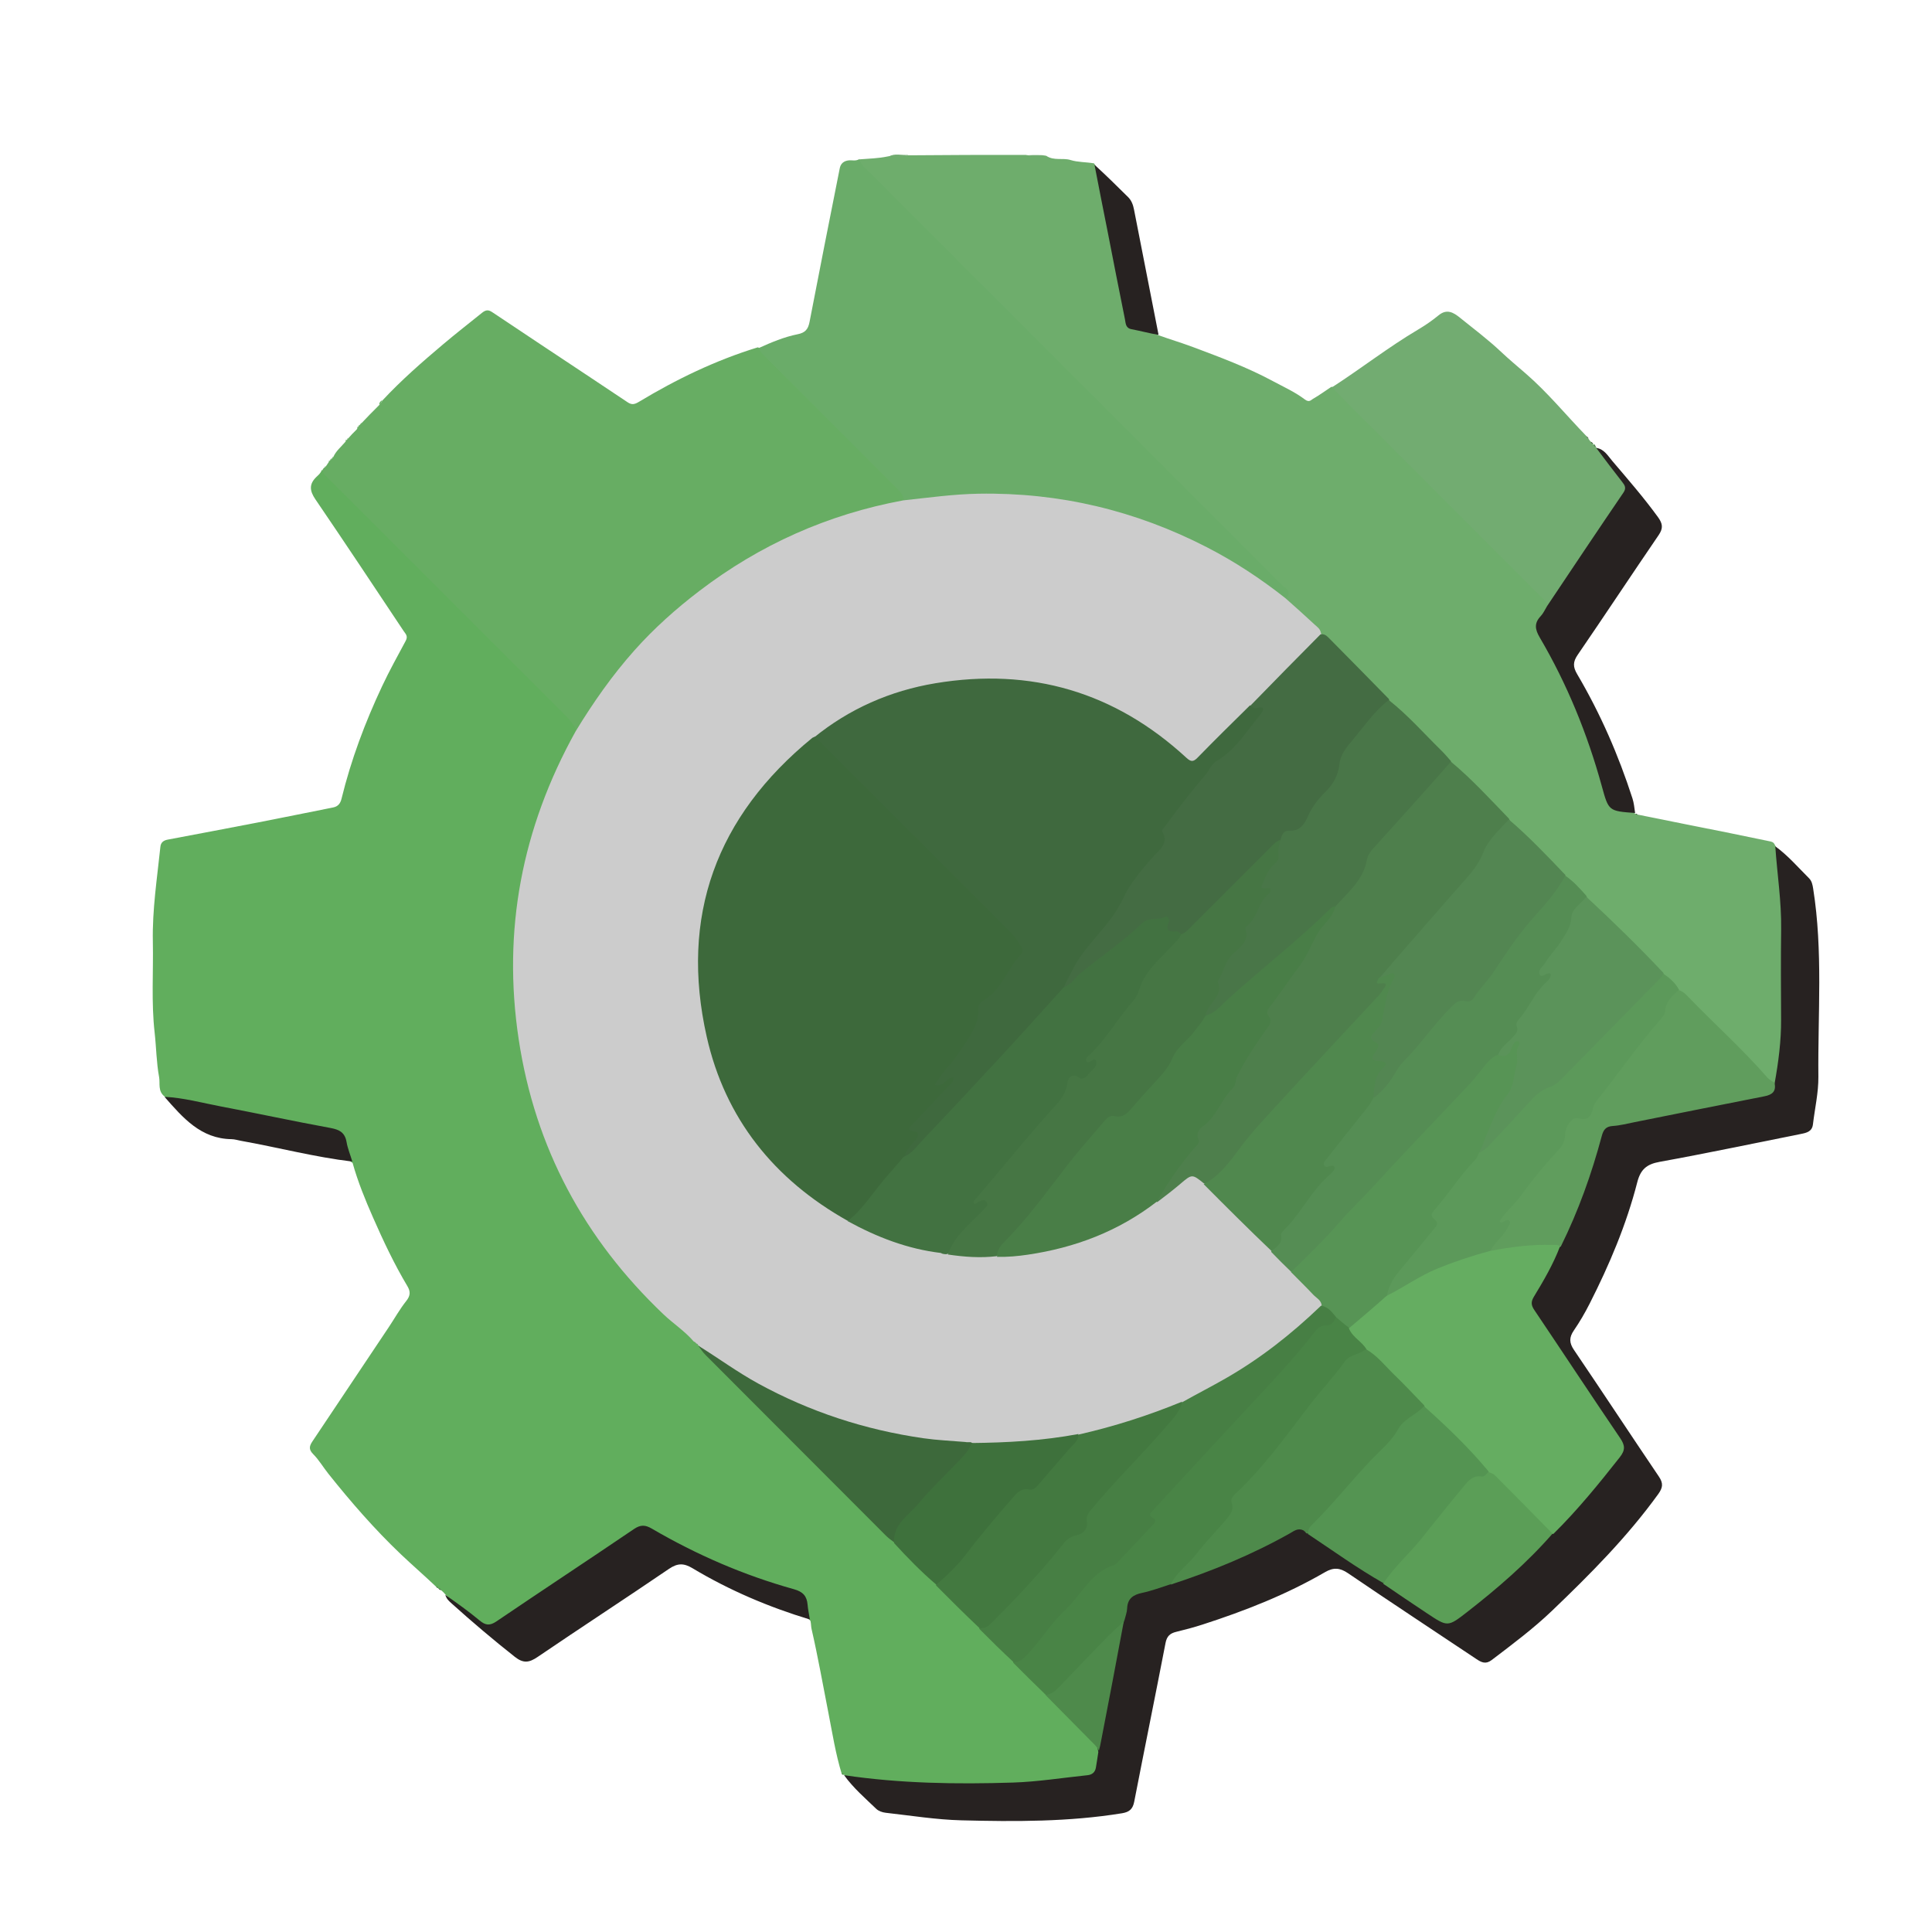 <svg version="1.1" id="Layer_1" xmlns="http://www.w3.org/2000/svg" xmlns:xlink="http://www.w3.org/1999/xlink" x="0px" y="0px"
	 width="100%" viewBox="0 0 1024 1024" enable-background="new 0 0 1024 1024" xml:space="preserve">
<path fill="#000000" opacity="0" stroke="none" 
	d="
M600,1025 
	C401.5,1025 203.5,1024.988 5.5,1025.094 
	C1.751,1025.096 0.906,1024.249 0.907,1020.5 
	C1.007,682.167 1.007,343.833 0.907,5.5 
	C0.906,1.751 1.751,0.906 5.5,0.907 
	C343.833,1.007 682.167,1.007 1020.5,0.907 
	C1024.249,0.906 1025.094,1.751 1025.093,5.5 
	C1024.993,343.833 1024.993,682.167 1025.093,1020.5 
	C1025.094,1024.249 1024.249,1025.097 1020.5,1025.094 
	C880.5,1024.983 740.5,1025 600,1025 
z"/>
<path fill="#61AE5D" opacity="1" stroke="none" 
	d="
M87.364,581.257 
	C83.497,578.409 84.948,574.216 84.33,570.881 
	C82.895,563.15 82.852,555.172 81.963,547.326 
	C80.141,531.246 81.331,515.122 81.012,499.021 
	C80.676,482.149 83.269,465.498 85.015,448.785 
	C85.263,446.417 86.762,445.418 88.925,445.009 
	C104.834,442 120.748,439.021 136.642,435.933 
	C149.962,433.345 163.253,430.613 176.563,427.969 
	C179.14,427.457 180.394,425.879 181.004,423.384 
	C186.068,402.678 193.503,382.859 202.59,363.566 
	C206.427,355.417 210.78,347.577 215.022,339.673 
	C216.4,337.104 214.963,335.997 213.981,334.523 
	C198.442,311.196 182.96,287.829 167.175,264.668 
	C164.123,260.19 163.727,256.672 167.614,252.858 
	C168.667,251.825 169.937,250.932 170.513,249.154 
	C173.507,249.668 175.455,251.48 177.346,253.371 
	C218.766,294.782 260.167,336.213 301.635,377.575 
	C304.342,380.275 305.684,383.599 307.354,387.23 
	C304.518,395.793 299.652,403.021 296.192,410.964 
	C284.58,437.622 277.672,465.311 275.334,494.329 
	C272.337,531.52 277.919,567.368 290.988,602.085 
	C302.133,631.694 318.765,657.988 340.165,681.368 
	C348.973,690.99 358.585,699.613 368.873,708.142 
	C369.344,708.577 369.533,708.749 370.007,709.174 
	C370.48,709.601 370.667,709.773 371.134,710.207 
	C371.602,710.641 371.791,710.814 372.263,711.248 
	C372.686,711.725 372.826,711.94 373.1,712.513 
	C372.916,715.891 375.034,717.533 376.923,719.255 
	C409.242,748.707 439.029,780.725 470.244,811.296 
	C471.664,812.687 472.544,814.593 474.66,815.781 
	C482.347,823.309 489.67,830.716 497.283,838.323 
	C505.151,845.992 512.35,853.853 520.638,861.1 
	C521.608,863.15 522.769,864.465 524.361,865.732 
	C529.379,869.726 533.316,874.909 538.646,879.122 
	C543.625,885.775 549.83,890.7 555.889,896.294 
	C556.821,897.846 557.384,899.065 558.597,900.144 
	C567.633,908.175 576.061,916.826 584.056,925.897 
	C584.756,926.691 584.988,927.629 584.749,929.091 
	C582.692,942.313 582.223,942.575 569.659,944.385 
	C542.518,948.294 515.217,947.797 487.946,947.288 
	C477.507,947.094 467.042,945.88 456.667,944.349 
	C453.531,943.886 450.582,942.864 447.576,940.939 
	C447.351,940.53 447.286,940.545 447.298,940.576 
	C446.964,940.774 446.66,940.727 446.173,940.304 
	C442.871,929.578 441.198,918.672 439.074,907.876 
	C436.151,893.026 433.536,878.116 430.138,863.361 
	C429.844,862.084 429.916,860.722 429.562,859.095 
	C427.134,856.867 426.091,854.325 425.558,851.58 
	C424.843,847.902 422.66,845.752 419.123,844.737 
	C399.71,839.166 381.142,831.425 362.968,822.702 
	C357.72,820.183 352.547,817.442 347.63,814.361 
	C342.858,811.37 338.894,811.688 334.313,814.777 
	C311.408,830.22 288.397,845.509 265.381,860.788 
	C259.532,864.67 259.552,864.582 253.906,860.354 
	C247.776,855.765 241.852,850.945 236.191,845.251 
	C235.473,844.396 234.974,843.838 234.212,843.177 
	C233.589,842.512 232.923,842.525 232.312,841.968 
	C232.213,841.685 232.204,841.758 232.24,841.762 
	C231.89,841.765 231.581,841.61 231.214,841.061 
	C224.903,835.063 218.495,829.53 212.398,823.727 
	C198.537,810.532 185.977,796.072 174.037,781.102 
	C171.29,777.658 169.039,773.752 165.951,770.668 
	C163.355,768.075 164.095,766.199 165.696,763.807 
	C179.171,743.683 192.628,723.548 206.072,703.404 
	C209.159,698.779 211.876,693.869 215.329,689.54 
	C217.558,686.745 217.623,684.528 215.943,681.714 
	C208.953,670.002 203.152,657.682 197.675,645.217 
	C193.599,635.94 189.747,626.561 186.889,616.402 
	C183.946,614.523 182.475,611.939 181.884,608.968 
	C180.684,602.932 176.578,600.796 171.038,599.692 
	C147.6,595.02 124.099,590.672 100.678,585.91 
	C96.136,584.987 91.723,583.857 87.364,581.257 
z"/>
<path fill="#6EAD6C" opacity="1" stroke="none" 
	d="
M554.583,82.623 
	C558.778,85.365 563.309,83.524 567.436,84.821 
	C571.269,86.026 575.539,85.839 579.881,86.588 
	C583.156,91.706 584.629,96.999 585.702,102.53 
	C589.587,122.558 593.809,142.521 597.574,162.572 
	C598.706,168.601 601.16,172.751 607.614,173.806 
	C609.956,174.189 611.804,175.739 613.817,177.612 
	C620.285,179.92 626.519,181.784 632.598,184.063 
	C646.856,189.407 661.136,194.729 674.587,201.966 
	C680.329,205.055 686.388,207.768 691.528,211.673 
	C693.955,213.517 694.851,211.985 695.954,211.365 
	C699.206,209.538 702.214,207.28 705.634,205.043 
	C708.599,205.124 710.543,206.571 712.361,208.388 
	C747.584,243.61 782.839,278.801 818.015,314.07 
	C819.926,315.986 821.225,318.283 822.481,321.01 
	C822.188,322.703 821.537,323.928 820.698,324.91 
	C816.502,329.825 817.016,334.478 820.199,339.919 
	C834.487,364.342 844.422,390.616 851.967,417.794 
	C853.556,423.52 855.804,427.568 862.164,428.262 
	C863.759,428.436 865.349,429.096 866.429,430.978 
	C866.574,431.311 866.619,431.446 866.687,431.424 
	C867.11,431.194 867.405,431.259 867.855,431.723 
	C884.421,435.098 900.775,438.331 917.12,441.607 
	C924,442.986 930.856,444.482 937.736,445.86 
	C938.92,446.097 940.032,446.235 940.733,447.843 
	C943.232,451.953 944.127,456.065 944.635,460.499 
	C948,489.893 946.125,519.38 946.324,548.822 
	C946.378,556.745 945.432,564.764 943.359,572.962 
	C940.664,577.24 937.904,576.081 935.57,573.346 
	C930.054,566.883 924.004,560.949 917.979,554.987 
	C908.524,545.629 899.361,535.976 889.366,526.652 
	C886.431,523.5 883.679,520.669 880.91,517.384 
	C870.775,508.291 861.764,498.549 852.301,489.268 
	C848.184,485.23 843.261,481.964 840.006,476.607 
	C835.892,473.113 832.42,469.482 829.027,465.307 
	C818.364,455.853 808.728,445.848 798.935,435.507 
	C788.2,425.77 778.715,415.255 768.116,405.4 
	C759.777,396.953 751.81,388.607 743.56,380.537 
	C740.843,377.881 738.277,375.069 735.109,372.377 
	C723.278,360.411 712.15,348.228 699.315,337.278 
	C694.089,332.183 689.402,327.041 683.941,322.692 
	C682.431,321.49 680.813,320.181 680.505,317.661 
	C681.275,315.263 680.444,313.766 678.999,312.35 
	C608.212,242.963 538.699,172.298 468.413,102.408 
	C464.396,98.414 460.37,94.429 456.441,90.347 
	C454.797,88.639 453.713,86.929 455.784,84.441 
	C460.72,84.047 465.44,83.976 470.508,82.916 
	C474.307,82.045 477.739,82.754 481.534,82.317 
	C502.339,82.125 522.742,82.078 543.615,82.098 
	C547.424,82.918 550.814,82.273 554.583,82.623 
z"/>
<path fill="#67AD63" opacity="1" stroke="none" 
	d="
M305.503,387.473 
	C304.119,384.055 302.017,381.51 299.64,379.135 
	C257.755,337.278 215.879,295.414 173.989,253.562 
	C172.812,252.386 171.476,251.36 170.912,249.317 
	C171.052,248.67 171.301,248.356 171.811,247.89 
	C172.222,247.651 172.371,247.564 172.656,247.257 
	C173.18,246.508 173.568,245.978 174.088,245.146 
	C174.334,244.706 174.449,244.568 174.734,244.225 
	C174.906,244.019 174.903,243.918 174.954,243.917 
	C175.175,243.772 175.345,243.628 175.729,243.227 
	C175.943,242.969 175.963,242.969 175.964,242.959 
	C176.126,242.819 176.286,242.688 176.614,242.297 
	C178.095,238.951 180.725,236.941 183.004,234.222 
	C183.265,233.745 183.409,233.594 183.748,233.2 
	C183.944,232.956 183.967,232.985 183.964,232.97 
	C184.108,232.839 184.254,232.723 184.536,232.362 
	C185.929,230.779 187.186,229.441 188.741,227.932 
	C189.342,227.41 189.517,227.001 189.751,226.248 
	C189.921,225.953 189.956,225.939 189.952,225.957 
	C190.107,225.841 190.267,225.707 190.628,225.332 
	C190.829,225.09 190.845,224.915 190.932,224.905 
	C191.165,224.779 191.311,224.662 191.599,224.306 
	C194.623,221.093 197.506,218.121 200.69,214.992 
	C201.588,214.13 202.097,213.366 202.688,212.247 
	C212.816,201.372 223.761,191.865 234.856,182.491 
	C241.624,176.773 248.588,171.329 255.487,165.79 
	C257.748,163.976 259.101,164.262 260.989,165.518 
	C268.905,170.788 276.805,176.083 284.726,181.346 
	C300.713,191.97 316.73,202.55 332.681,213.227 
	C334.928,214.732 336.447,214.301 338.701,212.944 
	C358.481,201.032 379.159,191.009 401.624,184.104 
	C404.447,184.944 406.393,186.413 408.193,188.214 
	C431.366,211.395 454.582,234.534 477.697,257.773 
	C479.694,259.781 481.978,261.71 480.446,265.43 
	C478.967,268.76 475.956,268.499 473.469,268.984 
	C440.45,275.422 410.223,288.478 382.712,307.7 
	C370.593,316.168 359.166,325.461 348.615,336.011 
	C334.146,350.477 321.761,366.378 310.864,383.581 
	C309.727,385.376 308.99,388.129 305.503,387.473 
z"/>
<path fill="#6AAC69" opacity="1" stroke="none" 
	d="
M479.122,265.426 
	C478.861,261.866 476.56,260.068 474.578,258.086 
	C451.934,235.429 429.277,212.784 406.638,190.121 
	C405.007,188.489 403.125,187.042 402.123,184.479 
	C408.815,181.455 415.611,178.583 422.789,177.151 
	C426.847,176.342 428.341,174.462 429.083,170.592 
	C434.296,143.422 439.705,116.29 445.095,89.155 
	C445.595,86.636 447.285,85.25 449.904,84.994 
	C451.682,84.82 453.579,85.549 455.615,84.248 
	C456.242,87.532 458.846,89.322 460.931,91.408 
	C533.784,164.289 606.662,237.145 679.465,310.075 
	C681.141,311.754 684.996,313.109 681.857,316.995 
	C679.534,319.347 677.993,317.541 676.447,316.426 
	C667.818,310.2 659.152,304.056 649.96,298.643 
	C618.067,279.86 583.722,268.766 546.882,265.406 
	C526.617,263.557 506.393,263.99 486.232,266.868 
	C483.83,267.21 481.278,268.109 479.122,265.426 
z"/>
<path fill="#272221" opacity="1" stroke="none" 
	d="
M940.566,574.311 
	C942.63,562.881 944.078,551.728 944.019,540.414 
	C943.937,524.443 943.834,508.468 944.05,492.5 
	C944.247,477.892 941.97,463.495 940.936,448.568 
	C947.528,453.312 952.964,459.647 958.849,465.516 
	C960.307,466.97 960.687,468.928 961.012,470.969 
	C966.282,504.082 963.447,537.433 963.78,570.679 
	C963.865,579.08 961.891,587.5 960.899,595.916 
	C960.445,599.766 957.571,600.415 954.509,601.025 
	C929.554,605.99 904.657,611.272 879.625,615.803 
	C872.726,617.051 869.526,619.834 867.777,626.645 
	C862.015,649.098 853.005,670.373 842.517,691.01 
	C840.038,695.888 837.269,700.663 834.171,705.167 
	C831.63,708.861 831.683,711.724 834.243,715.5 
	C849.365,737.803 864.169,760.321 879.263,782.643 
	C881.629,786.141 881.372,788.468 878.918,791.867 
	C862.478,814.635 842.77,834.433 822.595,853.744 
	C812.663,863.25 801.575,871.524 790.606,879.867 
	C787.506,882.224 785.24,881.15 782.549,879.35 
	C759.873,864.187 737.059,849.229 714.521,833.866 
	C710.131,830.874 706.738,830.696 702.305,833.271 
	C681.8,845.182 659.849,853.785 637.348,861.055 
	C632.769,862.535 628.105,863.78 623.425,864.904 
	C620.161,865.687 618.456,867.206 617.764,870.789 
	C612.342,898.86 606.612,926.872 601.158,954.938 
	C600.392,958.878 598.569,960.435 594.667,961.069 
	C566.435,965.655 537.978,965.53 509.556,964.809 
	C496.152,964.468 482.789,962.297 469.425,960.803 
	C467.689,960.609 465.659,959.907 464.443,958.737 
	C458.581,953.094 452.356,947.786 447.384,940.886 
	C477.028,945.29 506.945,945.746 536.863,944.797 
	C550.079,944.377 563.243,942.255 576.429,940.891 
	C578.86,940.639 580.421,939.332 580.847,936.878 
	C581.301,934.269 581.677,931.646 582.142,928.625 
	C580.503,920.932 582.544,913.95 584.098,906.973 
	C587.289,892.647 588.834,877.978 593.095,863.876 
	C593.536,862.416 592.734,860.996 592.91,859.122 
	C594.092,855.892 594.837,852.961 595.251,850.01 
	C595.847,845.753 598.338,843.632 602.236,842.573 
	C607.537,841.133 612.887,839.848 618.406,837.721 
	C626.919,835.978 634.378,832.35 642.05,829.467 
	C656.183,824.156 669.782,817.579 682.999,810.236 
	C685.24,808.991 687.546,807.267 690.815,808.556 
	C691.671,808.797 692.14,808.984 692.876,809.458 
	C693.546,809.995 693.934,810.29 694.625,810.78 
	C707.462,820.052 720.787,827.968 733.575,837.295 
	C742.834,842.853 751.334,848.939 760.073,854.657 
	C766.681,858.982 767.553,859.051 773.678,854.3 
	C787.186,843.823 800.309,832.896 812.324,820.696 
	C815.235,817.74 818.118,814.752 821.527,811.805 
	C833.279,799.499 844.083,786.836 854.292,773.668 
	C858.563,768.16 858.576,766.992 854.762,761.257 
	C840.463,739.75 826.185,718.228 811.732,696.825 
	C808.94,692.689 808.54,689.389 811.394,685.075 
	C816.613,677.185 820.412,668.438 825.55,660.061 
	C826.207,655.459 828.78,652.042 830.366,648.222 
	C836.496,633.452 842.027,618.47 845.97,602.969 
	C847.392,597.377 850.392,594.736 856.059,593.744 
	C880.474,589.47 904.704,584.225 929.022,579.441 
	C933.123,578.635 937.206,577.78 940.566,574.311 
z"/>
<path fill="#72AC71" opacity="1" stroke="none" 
	d="
M820.438,321.11 
	C819.198,318.257 817.062,316.577 815.192,314.706 
	C780.494,279.989 745.781,245.286 711.084,210.568 
	C709.44,208.923 707.914,207.163 706.142,205.176 
	C721.464,195.289 735.865,184.007 751.582,174.7 
	C755.376,172.453 759.062,169.935 762.463,167.135 
	C766.866,163.508 770.358,165.607 773.803,168.387 
	C781.114,174.289 788.665,179.951 795.488,186.381 
	C799.781,190.427 804.311,194.2 808.742,198.04 
	C820.267,208.027 829.869,219.803 840.638,230.939 
	C841.281,231.416 841.504,231.783 841.83,232.464 
	C842.266,233.016 842.449,233.346 842.867,233.839 
	C843.48,234.509 844.195,234.473 844.446,235.19 
	C844.288,235.448 844.34,235.643 844.431,235.685 
	C845.505,235.081 845.367,236.035 845.76,236.739 
	C845.929,237.003 845.927,237.072 845.962,237.072 
	C852.156,242.971 857.097,249.91 862.565,256.401 
	C864.756,259.002 863.295,260.931 862.013,262.93 
	C857.171,270.482 852.224,277.969 847.104,285.333 
	C839.992,295.563 832.988,305.859 826.342,316.401 
	C825.021,318.498 824.145,321.451 820.438,321.11 
z"/>
<path fill="#272221" opacity="1" stroke="none" 
	d="
M236.023,845.3 
	C242.06,849.565 248.317,853.975 254.171,858.866 
	C257.35,861.522 259.594,861.767 263.17,859.341 
	C287.384,842.914 311.831,826.83 336.047,810.405 
	C339.505,808.06 342.012,808.176 345.419,810.169 
	C369.186,824.063 394.291,834.935 420.814,842.321 
	C425.597,843.653 427.681,845.967 428.047,850.599 
	C428.243,853.068 428.806,855.508 429.254,858.375 
	C407.568,851.807 386.635,842.949 367.041,831.193 
	C362.408,828.414 359.103,828.443 354.548,831.547 
	C331.473,847.28 308.047,862.499 284.956,878.211 
	C280.432,881.29 277.395,881.733 272.827,878.129 
	C261.37,869.088 250.262,859.667 239.425,849.91 
	C238.077,848.695 236.644,847.497 236.023,845.3 
z"/>
<path fill="#272221" opacity="1" stroke="none" 
	d="
M820.004,321.221 
	C833.559,300.927 846.934,280.933 860.477,261.053 
	C862.152,258.595 861.123,257.155 859.778,255.418 
	C855.215,249.528 850.654,243.636 846.044,237.408 
	C850.148,237.929 852.209,241.563 854.558,244.326 
	C862.824,254.05 871.211,263.688 878.735,274.044 
	C881.264,277.526 881.635,279.932 879.116,283.616 
	C864.698,304.7 850.639,326.029 836.196,347.095 
	C833.629,350.839 833.663,353.468 835.936,357.325 
	C848.208,378.155 857.835,400.209 865.251,423.217 
	C866.005,425.558 866.238,428.066 866.643,430.904 
	C852.554,429.871 852.618,429.853 848.985,416.662 
	C841.369,389.005 830.63,362.614 816.095,337.869 
	C813.533,333.508 813.094,330.277 816.608,326.557 
	C817.954,325.133 818.8,323.238 820.004,321.221 
z"/>
<path fill="#272221" opacity="1" stroke="none" 
	d="
M87.18,581.335 
	C97.267,581.821 107.171,584.563 117.218,586.468 
	C136.536,590.13 155.757,594.304 175.098,597.835 
	C179.921,598.716 182.84,600.261 183.696,605.346 
	C184.266,608.735 185.65,611.987 186.741,615.657 
	C166.884,613.309 147.426,608.166 127.655,604.644 
	C126.019,604.352 124.388,603.808 122.749,603.786 
	C106.434,603.572 96.97,592.48 87.18,581.335 
z"/>
<path fill="#272221" opacity="1" stroke="none" 
	d="
M614.06,177.475 
	C609.332,176.721 604.577,175.391 599.741,174.494 
	C596.506,173.893 596.66,171.25 596.252,169.253 
	C593.045,153.583 590.052,137.869 586.955,122.176 
	C584.688,110.689 582.364,99.213 580.105,87.322 
	C586.069,92.759 592.003,98.596 597.909,104.461 
	C599.742,106.281 600.565,108.572 601.055,111.093 
	C605.334,133.096 609.675,155.087 614.06,177.475 
z"/>
<path fill="#72AC71" opacity="1" stroke="none" 
	d="
M481.494,82.106 
	C478.648,83.5 475.214,82.871 471.383,82.89 
	C474.189,81.125 477.685,82.383 481.494,82.106 
z"/>
<path fill="#72AC71" opacity="1" stroke="none" 
	d="
M554.742,82.399 
	C551.592,83.047 548.191,83.347 544.452,82.312 
	C547.553,82.137 551.022,82.109 554.742,82.399 
z"/>
<path fill="#61AE5D" opacity="1" stroke="none" 
	d="
M202.536,212.056 
	C202.366,212.781 201.912,213.633 201.224,214.66 
	C200.753,213.638 201.466,212.893 202.536,212.056 
z"/>
<path fill="#272221" opacity="1" stroke="none" 
	d="
M232.331,841.955 
	C232.724,841.961 233.235,842.237 233.847,842.793 
	C233.448,842.791 232.948,842.508 232.331,841.955 
z"/>
<path fill="#272221" opacity="1" stroke="none" 
	d="
M845.853,236.75 
	C845.531,236.731 845.133,236.459 844.628,235.957 
	C844.941,235.983 845.359,236.24 845.853,236.75 
z"/>
<path fill="#272221" opacity="1" stroke="none" 
	d="
M844.276,235.19 
	C843.906,235.133 843.523,234.818 843.121,234.251 
	C843.49,234.311 843.877,234.622 844.276,235.19 
z"/>
<path fill="#61AE5D" opacity="1" stroke="none" 
	d="
M189.643,226.045 
	C189.721,226.422 189.522,226.891 189.181,227.561 
	C189.148,227.22 189.257,226.679 189.643,226.045 
z"/>
<path fill="#272221" opacity="1" stroke="none" 
	d="
M842.045,232.428 
	C841.718,232.343 841.353,232.001 840.947,231.4 
	C841.273,231.484 841.64,231.827 842.045,232.428 
z"/>
<path fill="#61AE5D" opacity="1" stroke="none" 
	d="
M184.484,232.18 
	C184.549,232.328 184.402,232.521 184.096,232.825 
	C183.966,232.666 184.077,232.429 184.484,232.18 
z"/>
<path fill="#272221" opacity="1" stroke="none" 
	d="
M446.139,940.33 
	C446.272,940.21 446.602,940.242 447.121,940.441 
	C446.986,940.565 446.661,940.523 446.139,940.33 
z"/>
<path fill="#272221" opacity="1" stroke="none" 
	d="
M231.213,841.05 
	C231.394,840.979 231.709,841.136 232.151,841.53 
	C231.967,841.604 231.658,841.442 231.213,841.05 
z"/>
<path fill="#61AE5D" opacity="1" stroke="none" 
	d="
M191.547,224.122 
	C191.612,224.273 191.461,224.465 191.154,224.767 
	C190.997,224.594 191.108,224.355 191.547,224.122 
z"/>
<path fill="#61AE5D" opacity="1" stroke="none" 
	d="
M190.619,225.158 
	C190.657,225.308 190.469,225.51 190.106,225.837 
	C190.006,225.667 190.159,225.417 190.619,225.158 
z"/>
<path fill="#272221" opacity="1" stroke="none" 
	d="
M867.876,431.708 
	C867.744,431.822 867.417,431.796 866.923,431.586 
	C867.083,431.35 867.392,431.406 867.876,431.708 
z"/>
<path fill="#61AE5D" opacity="1" stroke="none" 
	d="
M183.699,233.002 
	C183.775,233.178 183.597,233.392 183.265,233.747 
	C182.991,233.518 183.102,233.235 183.699,233.002 
z"/>
<path fill="#61AE5D" opacity="1" stroke="none" 
	d="
M176.571,242.105 
	C176.627,242.26 176.454,242.469 176.115,242.806 
	C175.972,242.627 176.104,242.368 176.571,242.105 
z"/>
<path fill="#61AE5D" opacity="1" stroke="none" 
	d="
M175.708,243.035 
	C175.754,243.199 175.552,243.416 175.17,243.768 
	C175.01,243.557 175.166,243.286 175.708,243.035 
z"/>
<path fill="#61AE5D" opacity="1" stroke="none" 
	d="
M174.704,244.075 
	C174.779,244.224 174.635,244.416 174.347,244.719 
	C174.118,244.528 174.212,244.29 174.704,244.075 
z"/>
<path fill="#61AE5D" opacity="1" stroke="none" 
	d="
M172.61,247.079 
	C172.661,247.223 172.51,247.39 172.206,247.639 
	C172.071,247.463 172.19,247.258 172.61,247.079 
z"/>
<path fill="#CCCCCC" opacity="1" stroke="none" 
	d="
M478.664,265.219 
	C492.239,263.752 505.399,261.903 518.752,261.676 
	C561.488,260.948 601.742,270.539 639.671,290.049 
	C654.347,297.598 668.101,306.633 681.309,317.063 
	C686.695,321.82 691.812,326.416 696.85,331.098 
	C698.136,332.292 699.785,333.277 700.141,335.607 
	C701.978,339.088 699.302,340.596 697.671,342.215 
	C686.58,353.221 675.943,364.691 663.963,375.318 
	C655.033,385.712 645.124,394.629 635.769,404.09 
	C632.809,407.083 630.377,406.041 627.627,403.611 
	C617.631,394.78 607.126,386.62 595.315,380.293 
	C579.01,371.56 561.694,365.864 543.347,363.536 
	C513.713,359.775 485.304,364.161 458.24,376.897 
	C449.33,381.089 441.091,386.411 432.825,392.393 
	C399.58,418.026 379.692,451.315 374.025,492.441 
	C367.983,536.28 379.801,575.422 407.709,609.763 
	C419.421,624.176 433.836,635.272 449.951,644.954 
	C460.739,651.074 471.967,655.143 483.497,658.393 
	C488.286,659.743 493.082,661.218 498.501,661.527 
	C499.422,661.567 499.952,661.591 500.892,661.626 
	C501.853,661.754 502.355,661.979 503.179,662.497 
	C511.122,664.101 518.822,663.026 526.834,663.894 
	C557.853,662.419 586.217,654.295 611.2,635.137 
	C618.011,633.954 620.711,627.927 625.274,624.416 
	C632.207,619.079 632.033,618.852 639.228,624.916 
	C639.749,627.477 641.885,628.04 643.212,629.36 
	C653.8,639.898 664.579,650.247 675.011,661.432 
	C678.961,664.881 682.491,668.237 685.272,672.751 
	C690.388,677.199 694.846,681.811 699.307,686.415 
	C700.651,687.802 702.303,689.135 701.665,691.85 
	C701.711,694.366 700.074,695.342 698.763,696.62 
	C678.895,715.979 656.189,731.218 631.25,743.225 
	C630.055,743.8 629.055,744.75 627.332,745.035 
	C624.888,744.495 623.692,746.18 622.132,746.911 
	C606.215,754.371 589.542,759.312 571.754,761.95 
	C553.455,766.931 535.136,766.612 516.392,766.48 
	C515.374,766.436 514.796,766.407 513.795,766.399 
	C513.103,766.479 512.833,766.546 512.154,766.675 
	C468.091,764.911 427.78,752.169 390.497,729.567 
	C383.136,725.105 376.731,719.444 370.298,713.192 
	C370.03,712.892 369.996,712.99 370.044,713.007 
	C369.822,712.803 369.564,712.569 369.142,712.125 
	C368.964,711.933 368.957,712.039 369.01,712.042 
	C368.753,711.728 368.417,711.44 367.741,711.072 
	C362.888,705.43 356.848,701.553 351.707,696.667 
	C309.679,656.725 283.61,608.338 274.929,550.939 
	C266.203,493.241 276.596,438.913 305.076,387.652 
	C314.422,372.299 324.553,357.849 336.277,344.693 
	C346.648,333.055 358.297,322.646 370.739,313.162 
	C402.822,288.704 438.609,272.649 478.664,265.219 
z"/>
<path fill="#498446" opacity="1" stroke="none" 
	d="
M620.342,839.723 
	C615.152,841.383 610.344,843.208 605.372,844.25 
	C600.575,845.255 597.604,847.279 597.405,852.535 
	C597.331,854.469 596.584,856.378 596.019,858.678 
	C594.813,861.854 593.274,864.483 591.23,866.556 
	C581.332,876.59 572.228,887.383 561.949,897.054 
	C559.638,899.229 557.465,900.374 554.221,898.253 
	C548.351,892.578 542.803,887.088 537.065,881.322 
	C536.902,879.446 538.18,878.92 539.243,878.113 
	C543.379,874.976 547.184,871.521 549.412,866.673 
	C549.901,865.609 550.53,864.618 551.365,863.792 
	C561.546,853.724 570.516,842.562 580.143,831.993 
	C581.256,830.771 582.378,829.302 584.059,829.007 
	C590.365,827.9 593.968,823.168 597.812,818.85 
	C599.912,816.49 601.888,814.015 604.194,811.85 
	C606.378,809.8 607.831,807.634 606.977,804.391 
	C606.353,802.021 607.802,800.269 609.397,798.708 
	C623.197,785.205 635.288,770.129 648.626,756.184 
	C662.747,741.422 676.585,726.367 689.983,710.927 
	C690.968,709.792 691.837,708.574 692.691,707.344 
	C695.38,703.473 698.126,699.752 703.421,699.254 
	C704.92,699.113 706.047,697.884 707.545,696.766 
	C712.076,696.247 713.334,700.052 716.044,702.468 
	C718.82,705.376 721.025,708.29 723.994,710.476 
	C725.2,711.363 726.174,712.557 725.616,714.648 
	C725.126,716.758 724.037,718.22 722.513,718.8 
	C712.327,722.678 707.219,732.002 701.056,739.742 
	C691.031,752.331 681.543,765.362 671.262,777.771 
	C668.498,781.106 665.704,784.391 662.592,787.405 
	C659.006,790.879 655.751,794.149 655.699,800.008 
	C655.66,804.317 651.497,807.368 648.694,810.634 
	C642.957,817.317 637.022,823.829 631.381,830.594 
	C628.343,834.237 624.134,836.45 620.342,839.723 
z"/>
<path fill="#477F44" opacity="1" stroke="none" 
	d="
M708.212,697.64 
	C707.126,700.574 705.715,702.681 702.746,702.554 
	C699.782,702.427 698.16,704.178 696.61,706.185 
	C685.51,720.552 672.972,733.643 660.622,746.908 
	C644.068,764.689 627.611,782.561 611.152,800.43 
	C610.013,801.667 608.161,803.1 611.159,804.612 
	C613.398,805.743 611.861,807.298 610.979,808.25 
	C604.644,815.085 598.206,821.824 591.788,828.582 
	C591.448,828.939 591.039,829.332 590.59,829.467 
	C578.469,833.13 573.583,844.699 565.318,852.568 
	C565.199,852.681 565.14,852.858 565.019,852.967 
	C556.93,860.206 551.523,869.743 544.019,877.484 
	C542.248,879.312 540.403,880.971 537.26,881.016 
	C530.999,875.232 525.123,869.419 519.06,863.328 
	C519.326,860.092 522.318,859.679 524.042,858.008 
	C537.433,845.036 549.926,831.263 561.596,816.73 
	C563.468,814.398 565.467,812.17 568.635,811.434 
	C571.401,810.792 572.924,808.967 572.855,806.046 
	C572.8,803.746 573.61,801.758 575.113,800.127 
	C580.636,794.132 585.553,787.631 591.164,781.683 
	C600.961,771.295 611.216,761.283 619.652,749.662 
	C621.484,747.139 624.246,745.497 626.737,743.119 
	C634.492,738.773 642.133,734.866 649.571,730.604 
	C667.932,720.083 684.464,707.124 699.951,692.25 
	C704.217,689.656 707.38,691.657 708.212,697.64 
z"/>
<path fill="#437940" opacity="1" stroke="none" 
	d="
M626.565,742.89 
	C625.497,748.394 621.333,752.314 617.858,756.355 
	C605.065,771.236 590.939,784.931 578.406,800.067 
	C576.768,802.045 575.574,803.739 576.022,806.701 
	C576.601,810.52 574.096,812.971 570.425,813.753 
	C567.451,814.387 565.359,815.975 563.529,818.292 
	C551.558,833.451 538.339,847.477 524.612,861.043 
	C523.193,862.445 521.562,862.98 519.268,863.03 
	C511.349,855.563 503.826,848.075 496.123,840.307 
	C496.395,837.262 498.006,835.096 499.9,833.248 
	C512.185,821.262 521.288,806.58 533.105,794.2 
	C536.638,790.499 539.616,786.14 545.627,786.252 
	C547.337,786.283 548.458,784.693 549.644,783.511 
	C554.827,778.346 559.6,772.818 564.167,767.113 
	C566.25,764.512 568.943,762.647 571.729,760.332 
	C590.58,756.039 608.632,750.273 626.565,742.89 
z"/>
<path fill="#3D693B" opacity="1" stroke="none" 
	d="
M512.719,764.412 
	C513.388,764.382 513.839,764.352 514.619,764.416 
	C517.099,765.701 516.971,767.243 515.736,769.059 
	C514.05,771.538 512.228,773.897 510.037,775.95 
	C499.484,785.836 490.35,797.048 480.46,807.553 
	C478.829,809.286 477.607,811.183 477.337,813.63 
	C477.137,815.447 476.983,817.409 474.081,817.573 
	C472.222,816.27 470.653,815.025 469.247,813.617 
	C437.463,781.811 405.692,749.992 373.945,718.149 
	C372.551,716.75 371.405,715.104 370.087,713.232 
	C380.627,719.733 390.778,727.238 401.89,733.315 
	C429.34,748.328 458.514,757.847 489.48,762.304 
	C496.709,763.345 503.916,763.622 511.602,764.28 
	C512.065,764.381 512.5,764.412 512.719,764.412 
z"/>
<path fill="#3E713C" opacity="1" stroke="none" 
	d="
M473.875,817.852 
	C473.222,807.943 481.301,803.461 486.374,797.399 
	C493.265,789.166 501.119,781.741 508.538,773.948 
	C511.045,771.315 513.62,768.715 514.892,764.832 
	C533.812,764.635 552.588,763.627 571.571,760.062 
	C571.813,763.672 568.865,765.445 566.865,767.797 
	C561.273,774.375 555.579,780.866 549.925,787.392 
	C548.794,788.698 547.448,789.893 545.655,789.481 
	C541.962,788.632 539.63,790.583 537.479,793.044 
	C528.735,803.049 520.112,813.143 512.056,823.731 
	C507.557,829.643 502.185,834.863 496.269,839.914 
	C488.271,833.091 481.049,825.707 473.875,817.852 
z"/>
<path fill="#4E8A4B" opacity="1" stroke="none" 
	d="
M554.093,898.339 
	C557.009,898.148 559.171,896.447 561.189,894.334 
	C569.336,885.804 577.487,877.278 585.714,868.827 
	C588.842,865.614 592.182,862.606 595.659,859.282 
	C591.765,880.443 587.636,901.828 583.51,923.213 
	C583.228,924.673 582.96,926.137 582.441,927.91 
	C581.551,925.849 579.761,924.313 578.129,922.665 
	C570.184,914.645 562.235,906.628 554.093,898.339 
z"/>
<path fill="#3D693B" opacity="1" stroke="none" 
	d="
M369.141,712.126 
	C369.298,712.107 369.632,712.282 370.029,712.74 
	C369.835,712.789 369.577,712.554 369.141,712.126 
z"/>
<path fill="#3D693B" opacity="1" stroke="none" 
	d="
M367.74,711.075 
	C367.858,711.119 368.289,711.277 368.891,711.741 
	C368.726,711.76 368.389,711.475 367.74,711.075 
z"/>
<path fill="#4E7F4C" opacity="1" stroke="none" 
	d="
M638.16,627.277 
	C631.763,622.139 631.811,622.195 625.374,627.676 
	C621.593,630.896 617.63,633.902 613.422,637.114 
	C610.623,636.08 611.389,634.495 612.404,632.76 
	C617.279,624.434 623.358,616.951 628.938,609.121 
	C630.201,607.347 631.923,605.769 631.713,603.455 
	C631.385,599.831 633.235,597.31 635.756,595.346 
	C642.646,589.979 645.552,581.648 650.999,575.186 
	C653.558,572.15 654.222,567.754 656.317,564.104 
	C659.956,557.766 663.518,551.468 668.122,545.765 
	C669.492,544.066 670.218,541.854 669.415,539.643 
	C668.146,536.154 669.671,533.803 671.794,531.129 
	C678.907,522.17 686.376,513.17 691.146,502.904 
	C694.512,495.659 699.692,490.344 704.187,484.262 
	C705.285,482.775 705.982,481.312 706.192,479.161 
	C708.957,475.429 711.719,472.13 714.849,469.155 
	C716.927,467.179 718.593,464.876 719.382,462.115 
	C721.517,454.64 725.165,448.144 730.768,442.654 
	C742.611,431.049 752.779,417.908 764.188,405.901 
	C765.342,404.687 766.299,402.677 768.984,403.682 
	C780.146,412.964 789.655,423.444 799.719,433.826 
	C800.851,435.809 800.401,437.275 799.163,438.638 
	C793.904,444.432 789.469,450.609 786.261,457.952 
	C784.004,463.12 779.448,467.325 775.385,471.472 
	C769.092,477.896 763.203,484.691 757.924,491.91 
	C751.879,500.176 743.127,505.701 736.965,513.771 
	C736.185,514.794 734.842,515.408 735.093,517.305 
	C736.901,520.1 736.64,522.15 734.866,524.802 
	C726.516,537.288 715.35,547.282 705.427,558.347 
	C688.366,577.374 670.244,595.456 654.63,615.763 
	C651.878,619.343 648.484,622.289 645.417,625.557 
	C643.405,627.702 641.195,628.285 638.16,627.277 
z"/>
<path fill="#446C43" opacity="1" stroke="none" 
	d="
M662.758,373.987 
	C675.119,361.245 687.384,348.838 699.904,336.198 
	C701.798,335.923 702.997,336.797 704.073,337.887 
	C714.724,348.665 725.37,359.449 736.19,370.526 
	C736.886,373.383 735.065,374.805 733.6,376.35 
	C728.78,381.433 724.585,387.046 719.989,392.32 
	C716.234,396.63 712.909,401.345 712.261,407.14 
	C711.622,412.855 708.641,417.105 704.756,420.742 
	C699.644,425.529 696.893,431.823 693.239,437.531 
	C691.406,440.395 689.458,442.467 685.85,442.62 
	C683.724,442.71 682.152,444.007 680.775,446.069 
	C676.89,446.963 675.484,450.121 673.285,452.497 
	C667.414,458.84 661.16,464.819 655.042,470.927 
	C647.512,478.445 640.036,486.018 632.441,493.47 
	C630.844,495.038 629.462,497.197 626.355,496.826 
	C624.266,495.918 622.432,496.246 620.613,496.254 
	C618.917,496.261 617.343,495.973 616.304,494.314 
	C613.471,489.791 609.715,488.861 605.892,492.445 
	C601.023,497.011 595.367,500.566 590.453,504.927 
	C583.369,511.214 575.081,516.029 568.682,523.106 
	C567.428,524.493 565.887,525.567 563.539,524.254 
	C560.81,521.895 562.373,519.755 563.448,517.779 
	C569.604,506.47 577.561,496.462 586.138,486.936 
	C588.515,484.294 590.513,481.767 590.991,477.957 
	C591.461,474.209 594.682,471.728 597.098,469.053 
	C602.778,462.764 606.058,454.71 612.236,448.797 
	C613.308,447.771 614.104,446.082 613.566,444.663 
	C612.069,440.714 614.237,438.19 616.299,435.247 
	C623.943,424.334 633.135,414.626 640.665,403.635 
	C641.04,403.087 641.481,402.461 642.057,402.222 
	C649.221,399.248 652.69,392.412 657.851,387.339 
	C661.623,383.631 665.067,380.156 662.758,373.987 
z"/>
<path fill="#558D54" opacity="1" stroke="none" 
	d="
M684.371,674.109 
	C680.672,670.589 677.3,667.207 673.76,663.527 
	C674.978,655.718 678.102,649.171 683.951,644.043 
	C686.714,641.62 688.905,638.708 690.544,635.384 
	C692.638,631.134 696.07,627.967 699.339,624.665 
	C700.466,623.527 701.951,622.424 700.245,620.501 
	C697.857,617.808 698.969,615.31 700.954,612.957 
	C707.362,605.361 712.734,596.948 719.408,589.559 
	C721.857,586.847 724.027,583.912 726.121,580.482 
	C728.556,579.177 730.309,577.819 731.724,575.626 
	C742.318,559.203 755.87,545.176 768.644,530.52 
	C769.622,529.398 770.746,527.945 772.255,528.021 
	C780.963,528.455 784.422,521.529 787.891,515.92 
	C799.234,497.579 813.782,481.784 827.013,464.946 
	C827.58,464.225 828.346,464.009 829.578,464.09 
	C833.954,467.089 837.258,470.799 840.771,474.762 
	C842.247,477.495 840.761,479.127 839.225,480.71 
	C836.7,483.311 835.492,486.278 835.141,490.012 
	C834.64,495.35 830.063,498.756 827.586,503.199 
	C826.639,504.895 825.247,506.416 823.949,507.928 
	C822.158,510.014 820.268,511.808 823.768,514.332 
	C825.708,515.73 824.716,517.92 823.324,519.615 
	C818.59,525.379 813.948,531.208 810.221,537.707 
	C809.651,538.701 808.354,539.503 808.29,540.56 
	C807.758,549.475 799.363,552.952 795.197,559.755 
	C782.61,574.609 768.852,587.919 756.359,602.388 
	C750.708,608.934 744.403,614.879 738.487,621.188 
	C722.792,637.928 707.525,655.091 690.948,670.99 
	C689.228,672.639 687.773,675.077 684.371,674.109 
z"/>
<path fill="#497648" opacity="1" stroke="none" 
	d="
M678.752,445.242 
	C679.263,442.388 680.526,440.103 683.215,440.285 
	C688.95,440.675 691.483,436.667 693.198,432.722 
	C695.462,427.514 698.815,423.333 702.703,419.503 
	C706.745,415.522 709.27,410.781 709.862,405.306 
	C710.466,399.722 713.839,395.859 717.105,391.984 
	C723.097,384.875 728.329,377.057 736.051,371.018 
	C746.272,379.083 754.76,388.802 763.946,397.806 
	C765.706,399.531 767.298,401.427 769.143,403.533 
	C755.505,419.106 741.694,434.393 727.873,449.671 
	C726.281,451.431 724.862,453.39 724.477,455.696 
	C722.738,466.091 714.963,472.436 708.311,479.88 
	C693.507,498.173 674.655,511.635 657.444,526.868 
	C653.211,530.615 649.209,534.616 644.788,538.161 
	C642.951,539.634 641.225,540.593 638.582,539.314 
	C636.173,537.364 636.537,535.254 637.925,533.412 
	C640.65,529.796 641.799,526.051 642.49,521.382 
	C643.175,516.753 645.171,511.494 648.625,507.511 
	C652.596,502.931 657.728,499.036 657.154,491.938 
	C657.074,490.947 657.967,490.08 658.722,489.48 
	C663.123,485.984 663.954,480.364 666.857,475.985 
	C667.232,475.42 667.479,474.746 667.187,474.096 
	C664.279,467.63 668.528,463.158 671.658,458.465 
	C672.853,456.673 674.617,455.169 674.684,452.892 
	C674.777,449.745 676.493,447.572 678.752,445.242 
z"/>
<path fill="#609D5D" opacity="1" stroke="none" 
	d="
M940.522,573.898 
	C941.549,578.409 939.393,580.233 935.242,581.043 
	C912.32,585.515 889.433,590.165 866.53,594.733 
	C862.638,595.509 858.747,596.543 854.813,596.794 
	C851.069,597.033 849.83,598.878 848.945,602.183 
	C843.573,622.248 836.627,641.75 827.253,660.689 
	C825.424,661.273 824.041,662.426 822.375,662.342 
	C811.822,661.812 801.502,663.926 790.706,664.965 
	C787.271,662.887 787.77,660.639 789.882,658.273 
	C790.989,657.032 792.181,655.868 793.254,654.596 
	C794.42,653.214 795.093,651.924 793.533,650.256 
	C791.546,648.133 792.227,646.089 793.986,644.078 
	C803.832,632.828 812.433,620.546 822.538,609.514 
	C824.733,607.118 825.96,604.523 826.845,601.333 
	C828.413,595.679 829.89,589.307 838.078,589.723 
	C839.496,589.795 840.484,588.797 841.204,587.56 
	C848.074,575.751 856.978,565.437 865.316,554.703 
	C869.39,549.459 872.997,543.855 877.725,539.123 
	C879.551,537.296 880.114,534.853 880.687,532.376 
	C881.681,528.079 885.573,524.789 889.802,524.757 
	C892.104,525.529 893.495,526.978 894.877,528.412 
	C908.699,542.751 923.585,556.046 936.694,571.087 
	C937.645,572.179 939.027,572.895 940.522,573.898 
z"/>
<path fill="#538652" opacity="1" stroke="none" 
	d="
M829.753,463.831 
	C824.999,473.094 817.903,480.434 811.268,488.058 
	C803.824,496.612 797.684,506.056 791.468,515.431 
	C788.321,520.177 784.094,524.002 781.202,528.897 
	C780.296,530.432 778.549,531.029 776.801,530.583 
	C773.111,529.643 771.162,531.716 768.771,534.128 
	C759.964,543.013 752.964,553.447 744.169,562.316 
	C742.511,563.988 741.16,565.847 739.977,567.878 
	C736.941,573.091 733.386,577.893 728.275,581.806 
	C725.431,579.52 724.737,574.187 726.846,570.396 
	C728.198,567.966 729.184,566.076 726.024,564.243 
	C724.808,563.537 723.812,548.559 724.865,547.57 
	C729.979,542.765 730.26,536.058 731.99,529.937 
	C732.48,528.206 733.185,526.686 734.188,525.22 
	C737.482,520.408 737.054,519.419 731.219,518.278 
	C744.689,502.481 758.456,487.032 772.017,471.405 
	C777.288,465.331 783.082,459.76 786.163,451.827 
	C788.807,445.016 794.538,439.955 799.725,434.366 
	C810.312,443.395 819.918,453.495 829.753,463.831 
z"/>
<path fill="#5C995A" opacity="1" stroke="none" 
	d="
M889.967,524.634 
	C886.26,527.759 882.927,530.847 882.535,536.081 
	C882.445,537.287 881.579,538.599 880.728,539.559 
	C868.388,553.5 857.936,568.921 846.296,583.409 
	C845.387,584.541 844.611,585.961 844.305,587.363 
	C843.342,591.769 841.636,594.265 836.388,592.676 
	C833.505,591.803 829.659,596.665 829.514,601.571 
	C829.417,604.872 828.227,607.186 826.076,609.479 
	C818.683,617.356 811.9,625.738 805.534,634.478 
	C802.244,638.993 797.649,642.487 794.857,647.31 
	C795.502,648.375 796.1,647.967 796.685,647.685 
	C797.806,647.143 799.005,645.721 800.129,647.321 
	C800.912,648.436 799.641,649.413 799.171,650.442 
	C797.055,655.071 792.657,657.96 790.099,662.646 
	C790.067,665.065 788.657,665.857 786.962,666.328 
	C769.739,671.113 753.469,678.008 738.643,688.11 
	C737.65,688.787 736.572,689.155 735.022,688.562 
	C731.323,685.332 733.485,682.205 734.841,679.379 
	C737.818,673.172 742.897,668.457 747.069,663.099 
	C749.106,660.484 751.19,657.897 753.394,655.407 
	C755.835,652.647 758.068,649.917 756.118,645.658 
	C754.912,643.024 757.293,641.169 758.822,639.182 
	C766.403,629.332 774.399,619.815 782.295,609.749 
	C786.08,608.341 788.68,606.336 790.43,602.835 
	C791.973,599.751 794.63,597.328 797.104,594.86 
	C801.22,590.751 805.472,586.776 809.075,582.162 
	C811.121,579.54 813.5,577.004 816.573,575.679 
	C827.4,571.011 833.968,561.503 842.022,553.692 
	C854.066,542.014 865.028,529.268 877.311,517.823 
	C878.416,516.794 879.544,515.785 881.597,516.057 
	C885.021,518.403 887.923,520.891 889.967,524.634 
z"/>
<path fill="#5B935A" opacity="1" stroke="none" 
	d="
M881.773,515.792 
	C881.213,516.967 880.532,517.92 879.722,518.747 
	C862.29,536.539 844.839,554.311 827.41,572.105 
	C825.522,574.034 823.469,575.516 820.835,576.408 
	C816.641,577.83 813.554,580.856 810.605,584.106 
	C803.245,592.217 795.754,600.21 788.247,608.187 
	C787.251,609.244 785.858,609.927 784.325,610.891 
	C782.152,610.198 782.358,608.916 782.938,607.313 
	C785.687,599.708 789.004,592.336 792.044,584.851 
	C792.685,583.272 793.961,582.161 795.064,580.931 
	C796.18,579.687 797.668,578.395 797.535,576.732 
	C797.005,570.128 802.51,565.065 801.532,559.34 
	C799.478,563.078 796.892,563.457 793.975,559.35 
	C795.349,554.995 798.971,552.885 801.592,549.947 
	C803.147,548.204 805.007,546.747 803.883,543.941 
	C803.237,542.325 804.393,541.07 805.351,539.942 
	C810.496,533.888 813.411,526.223 819.367,520.724 
	C820.564,519.619 822.065,518.241 821.933,516.174 
	C819.729,514.896 817.277,518.733 816.075,516.579 
	C814.754,514.211 817.859,512.297 819.046,510.264 
	C821.545,505.984 825.231,502.539 827.811,498.23 
	C830.086,494.431 832.637,491.162 832.853,486.235 
	C833.057,481.574 837.935,479.121 840.778,475.304 
	C854.737,488.293 868.464,501.601 881.773,515.792 
z"/>
<path fill="#65AD61" opacity="1" stroke="none" 
	d="
M734.652,686.973 
	C744.094,682.296 752.401,676.214 761.98,672.314 
	C770.898,668.683 779.969,665.649 789.617,663.061 
	C800.847,660.878 811.767,659.465 822.862,659.85 
	C824.149,659.894 825.502,659.359 826.812,660.698 
	C823.202,670.175 818.159,678.77 813.001,687.276 
	C811.365,689.973 811.495,691.77 813.216,694.325 
	C828.429,716.92 843.396,739.681 858.708,762.208 
	C861.371,766.125 861.513,768.582 858.466,772.448 
	C847.451,786.424 836.263,800.219 823.358,812.974 
	C820.222,813.402 818.555,811.487 816.788,809.741 
	C807.387,800.445 798.125,791.01 788.379,781.593 
	C783.849,779.137 781.866,774.704 778.599,771.474 
	C770.375,763.342 761.977,755.375 753.957,746.546 
	C744.302,737.65 735.498,728.393 726.473,719.359 
	C725.428,718.312 724.354,717.215 724.296,715.213 
	C721.827,710.937 717.09,709.037 715.063,704.304 
	C714.947,703.502 714.779,702.881 715.013,702.533 
	C719.841,695.367 725.905,689.703 734.652,686.973 
z"/>
<path fill="#4E8A4B" opacity="1" stroke="none" 
	d="
M723.949,715.061 
	C729.981,718.471 734.038,723.859 738.81,728.469 
	C744.198,733.672 749.327,739.143 754.758,744.769 
	C756.44,748.449 754.05,750.06 751.706,751.299 
	C748.673,752.901 746.107,754.973 744.277,757.783 
	C739.146,765.661 732.205,771.954 725.776,778.629 
	C715.981,788.799 707.628,800.278 697.149,809.804 
	C696.041,810.811 694.999,811.889 693.314,812.723 
	C692.663,812.874 692.385,812.737 692.034,812.283 
	C691.718,811.754 691.472,811.478 690.904,811.151 
	C687.913,809.701 685.869,811.467 683.762,812.655 
	C663.721,823.944 642.571,832.663 620.404,839.897 
	C623.603,833.367 629.869,829.167 634.33,823.357 
	C639.072,817.18 644.614,811.623 649.654,805.667 
	C651.869,803.049 654.253,800.438 652.804,796.317 
	C652.074,794.242 653.893,792.578 655.339,791.213 
	C670.154,777.224 681.933,760.651 694.245,744.608 
	C700.215,736.83 707.017,729.759 712.638,721.751 
	C715.405,717.809 720.391,718.121 723.949,715.061 
z"/>
<path fill="#549452" opacity="1" stroke="none" 
	d="
M693.277,813.094 
	C693.158,811.172 693.838,809.688 695.071,808.48 
	C706.684,797.106 716.64,784.213 727.958,772.57 
	C732.582,767.815 737.77,763.497 740.972,757.596 
	C744.091,751.849 750.474,750.067 754.761,745.314 
	C766.696,756.004 778.333,767.075 788.839,779.717 
	C790.098,782.524 789.211,784.674 786.686,784.936 
	C778.366,785.799 774.881,792.454 770.614,797.997 
	C759.973,811.823 748.632,825.035 736.746,837.792 
	C735.878,838.723 734.846,839.074 733.275,839.099 
	C719.354,831.193 706.635,821.968 693.277,813.094 
z"/>
<path fill="#5B9E57" opacity="1" stroke="none" 
	d="
M733.105,839.407 
	C738.857,830.488 746.888,823.661 753.387,815.5 
	C760.798,806.193 768.237,796.905 775.836,787.751 
	C778.219,784.881 780.706,781.769 785.34,782.586 
	C786.679,782.823 787.643,781.444 788.795,780.233 
	C790.16,780.648 791.491,781.104 792.384,781.997 
	C802.523,792.153 812.595,802.376 822.878,812.865 
	C809.238,828.469 793.681,841.906 777.429,854.548 
	C767.31,862.419 767.19,862.288 756.421,855.133 
	C748.698,850.003 741.001,844.836 733.105,839.407 
z"/>
<path fill="#549452" opacity="1" stroke="none" 
	d="
M690.81,811.269 
	C690.93,811.271 691.215,811.497 691.702,811.904 
	C691.593,811.887 691.284,811.69 690.81,811.269 
z"/>
<path fill="#3D693B" opacity="1" stroke="none" 
	d="
M449.375,647.101 
	C410.217,625.187 384.341,592.743 374.585,549.534 
	C360.18,485.739 379.607,432.674 430.576,391.058 
	C432.905,389.739 434.706,390.279 436.397,391.632 
	C437.7,392.675 438.864,393.869 440.04,395.047 
	C472.396,427.458 504.837,459.784 537.168,492.219 
	C539.162,494.219 540.901,496.455 542.746,498.578 
	C545.637,501.903 545.478,504.805 542.727,507.812 
	C539.321,511.535 536.764,515.776 534.475,520.24 
	C533.099,522.922 531.076,525.206 528.751,527.117 
	C525.001,530.199 522.646,533.369 521.417,538.712 
	C520.31,543.522 518.224,549.071 514.7,553.397 
	C510.297,558.803 506.856,564.972 500.866,570.393 
	C504.279,568.08 505.908,567.944 507.154,569.525 
	C508.626,571.393 508.321,573.336 506.766,574.945 
	C501.907,579.972 497.353,585.276 492.591,590.392 
	C489.962,593.217 486.224,595.373 488.752,600.433 
	C489.59,602.11 487.622,603.938 486.228,605.383 
	C484.036,607.656 481.723,609.92 481.741,613.826 
	C474.553,621.401 468.525,629.495 462.148,637.31 
	C458.833,641.372 455.907,646.517 449.375,647.101 
z"/>
<path fill="#3F693E" opacity="1" stroke="none" 
	d="
M479.216,613.285 
	C480.323,609.465 482.981,606.894 485.293,604.063 
	C486.707,602.333 487.631,600.169 484.351,599.693 
	C479.962,599.055 482.298,597.35 483.593,595.965 
	C489.847,589.278 496.197,582.681 502.46,576.003 
	C503.719,574.661 505.698,573.596 505.162,570.908 
	C501.535,571.247 500.184,576.267 495.464,575 
	C497.655,571.853 499.322,568.785 501.622,566.303 
	C505.496,562.124 508.734,557.456 511.753,552.736 
	C515.185,547.37 518.966,541.888 518.441,534.88 
	C518.273,532.65 519.961,531.005 521.583,530.035 
	C530.971,524.424 533.811,513.613 540.833,506.149 
	C542.217,504.677 542.211,503.214 540.984,501.253 
	C539.204,498.408 537.312,495.77 534.932,493.393 
	C502.378,460.897 469.866,428.359 437.328,395.846 
	C435.574,394.093 434.023,392.055 431.222,391.063 
	C450.025,375.72 471.818,366.12 495.785,362.135 
	C546.417,353.718 590.975,366.746 628.84,401.664 
	C631.247,403.884 632.521,403.847 634.761,401.547 
	C643.816,392.252 653.071,383.152 662.553,373.815 
	C663.679,374.815 664.694,375.613 666.221,375.203 
	C670.089,374.164 670.225,376.075 668.318,378.355 
	C660.933,387.189 654.989,397.416 644.662,403.472 
	C641.9,405.092 641.06,408.175 639.119,410.428 
	C631.528,419.243 624.453,428.473 617.57,437.85 
	C616.892,438.773 615.429,439.799 616.017,440.781 
	C619.629,446.817 614.756,450.201 611.689,453.583 
	C605.341,460.582 598.912,468.276 595.232,476.257 
	C588.806,490.196 576.573,499.22 569.451,512.162 
	C567.615,515.498 565.938,518.922 564.095,522.65 
	C565.732,525.233 564.059,526.647 562.747,528.136 
	C550.132,542.449 537.016,556.296 524.004,570.246 
	C512.921,582.127 501.608,593.814 490.842,605.997 
	C488.751,608.363 486.478,610.555 484.146,612.68 
	C482.788,613.918 481.386,615.309 479.216,613.285 
z"/>
<path fill="#427241" opacity="1" stroke="none" 
	d="
M478.814,613.264 
	C483.15,611.535 485.551,607.97 488.361,604.997 
	C502.481,590.055 516.545,575.058 530.499,559.961 
	C541.637,547.91 552.588,535.688 563.812,523.268 
	C568.018,521.68 570.057,517.97 573.099,515.476 
	C583.935,506.59 595.599,498.743 605.756,488.984 
	C608.885,485.977 613.98,487.995 617.809,485.791 
	C618.849,485.192 620.073,487.368 619.513,488.644 
	C617.38,493.503 619.965,493.961 623.778,493.652 
	C624.32,493.608 624.918,494.251 625.742,494.787 
	C628.175,496.776 627.331,498.403 625.791,500.059 
	C623.408,502.623 620.935,505.098 618.436,507.547 
	C612.315,513.544 607.688,520.37 604.695,528.546 
	C602.633,534.176 597.54,538.067 593.956,542.854 
	C590.371,547.642 587.263,552.816 582.925,557.015 
	C581.849,558.056 581.942,558.82 582.908,559.944 
	C584.93,562.296 584.108,564.5 582.297,566.633 
	C579.227,570.249 576.984,574.968 571.014,574.441 
	C569.992,574.351 569.055,575.024 568.695,576.06 
	C566.088,583.566 560.264,588.772 555.225,594.442 
	C544.06,607.003 533.75,620.283 522.233,633.092 
	C523.824,634.269 526.149,634.896 526.094,637.55 
	C526.047,639.833 524.646,641.198 523.287,642.633 
	C519.85,646.262 516.253,649.735 512.717,653.268 
	C510.587,655.397 508.436,657.531 507.396,660.43 
	C506.548,662.79 504.274,663.227 502.262,664.604 
	C501.505,664.803 501.018,664.792 500.186,664.656 
	C499.5,664.513 499.208,664.385 498.725,664.103 
	C480.989,661.986 464.899,655.762 449.271,647.221 
	C457.206,641.004 462.469,632.373 468.883,624.831 
	C472.1,621.047 475.48,617.389 478.814,613.264 
z"/>
<path fill="#467644" opacity="1" stroke="none" 
	d="
M502.407,664.918 
	C505.456,655.992 512.484,650.012 518.93,643.568 
	C519.872,642.627 520.858,641.722 521.721,640.713 
	C522.653,639.622 524.169,638.482 522.766,636.894 
	C521.727,635.718 520.305,636.257 519.071,636.856 
	C518.201,637.279 517.364,637.769 516.54,638.214 
	C515.367,636.82 516.482,636.148 517.056,635.485 
	C531.195,619.171 544.615,602.244 559.154,586.27 
	C562.246,582.872 565.048,579.338 565.667,574.291 
	C566.009,571.503 567.887,568.392 571.977,571.176 
	C573.67,572.327 575.337,571.292 576.346,569.932 
	C578.089,567.579 581.692,565.576 581.037,562.716 
	C580.327,559.611 577.915,563.781 575.986,562.825 
	C574.908,560.899 576.651,559.872 577.719,558.853 
	C586.675,550.295 592.706,539.379 600.896,530.183 
	C603.631,527.112 603.967,522.489 606.231,518.709 
	C610.533,511.524 616.633,506.258 622.161,500.343 
	C623.519,498.89 625.11,497.623 625.889,495.321 
	C628.563,494.345 630.136,492.344 631.882,490.601 
	C645.588,476.916 659.273,463.209 672.982,449.526 
	C674.611,447.901 676.06,446.026 678.672,445.102 
	C678.233,447.681 676.96,450.244 677.625,453.218 
	C678.019,454.981 677.091,456.523 675.786,457.621 
	C672.749,460.177 671.154,463.546 669.746,467.145 
	C668.81,469.537 667.029,471.451 671.863,470.786 
	C674.366,470.442 673.49,473.017 672.408,473.842 
	C666.628,478.252 666.705,486.606 660.77,490.859 
	C660.405,491.121 659.952,491.796 660.056,492.102 
	C662.504,499.286 656.357,502.586 652.776,506.307 
	C648.807,510.433 648.469,515.944 645.327,520.166 
	C648.805,527.892 640.473,531.326 639.051,537.644 
	C640.836,539.519 640.379,541.011 639.214,542.782 
	C637.552,545.306 635.475,547.464 633.58,549.782 
	C622.892,562.854 613.685,577.12 601.674,589.137 
	C598.776,592.038 596.172,594.758 591.581,594.569 
	C587.879,594.418 585.349,597.03 583.499,599.791 
	C577.265,609.097 568.94,616.686 562.458,625.765 
	C553.466,638.359 543.622,650.232 532.935,661.425 
	C531.514,662.913 529.922,664.152 528.216,665.813 
	C519.545,666.834 511.172,666.207 502.407,664.918 
z"/>
<path fill="#497E47" opacity="1" stroke="none" 
	d="
M528.437,666.153 
	C528.34,662.708 530.317,660.233 532.567,657.967 
	C544.899,645.547 555.036,631.342 565.721,617.568 
	C571.93,609.563 578.696,601.988 585.273,594.272 
	C586.681,592.62 588.334,590.968 590.813,591.558 
	C594.906,592.533 597.289,590.337 599.709,587.498 
	C604.456,581.929 609.423,576.544 614.374,571.152 
	C617.315,567.95 619.869,564.636 621.586,560.5 
	C623.992,554.702 629.738,551.387 633.28,546.334 
	C635.085,543.759 637.408,541.546 638.892,538.324 
	C643.92,537.095 646.872,533.209 650.204,530.159 
	C668.271,513.616 687.818,498.747 705.218,481.456 
	C705.782,480.895 706.633,480.623 707.673,480.11 
	C707.179,484.115 704.329,487.292 701.815,490.097 
	C696.094,496.481 694.178,504.87 689.058,511.597 
	C683.775,518.54 679.022,525.937 673.618,532.828 
	C672.079,534.791 670.591,536.444 672.625,538.896 
	C674.065,540.632 673.424,542.386 672.316,543.947 
	C667.051,551.363 661.894,558.833 657.579,566.872 
	C656.554,568.783 655.37,570.52 654.993,572.72 
	C654.774,574.001 654.548,575.601 653.704,576.404 
	C647.298,582.497 644.948,591.729 637.533,597.046 
	C635.32,598.634 633.79,600.692 635.224,603.896 
	C636.115,605.887 634.136,607.152 632.976,608.528 
	C625.591,617.289 619.006,626.615 613.179,636.879 
	C592.812,652.622 569.801,661.318 544.759,665.007 
	C539.502,665.781 534.22,666.294 528.437,666.153 
z"/>
<path fill="#579455" opacity="1" stroke="none" 
	d="
M735.097,686.66 
	C728.507,692.564 721.998,698.099 715.202,703.816 
	C712.788,702.129 710.661,700.263 708.261,698.215 
	C706.012,695.609 704.287,692.879 700.565,692.104 
	C700.312,689.057 697.666,687.945 696.039,686.206 
	C692.289,682.198 688.341,678.374 684.258,674.224 
	C692.968,665.727 701.727,657.321 709.671,648.102 
	C715.211,641.672 721.407,635.862 727.141,629.599 
	C744.323,610.833 762.017,592.535 779.451,573.998 
	C781.837,571.461 783.877,568.6 786.081,565.892 
	C788.18,563.312 790.185,560.627 793.681,559.109 
	C797.77,560.597 800.039,559.252 801.177,555.455 
	C801.455,554.527 801.989,553.638 802.565,552.848 
	C803.054,552.178 803.846,551.6 804.717,552.026 
	C805.704,552.508 805.461,553.458 805,554.155 
	C802.868,557.378 804.81,561.177 803.888,564.162 
	C802.258,569.444 802.457,575.84 799.119,579.888 
	C794.22,585.831 791.65,592.702 788.77,599.416 
	C787.232,603.002 786.072,606.818 784.111,610.661 
	C783.274,612.288 782.778,613.802 781.781,614.833 
	C774.048,622.84 768.115,632.299 760.817,640.646 
	C759.007,642.716 757.554,644.27 760.638,646.657 
	C762.827,648.351 760.988,650.204 759.72,651.748 
	C753.62,659.176 747.554,666.631 741.401,674.015 
	C738.372,677.649 736.085,681.608 735.097,686.66 
z"/>
<path fill="#50884E" opacity="1" stroke="none" 
	d="
M730.856,518.245 
	C732.286,517.675 733.563,517.329 734.85,517.029 
	C736.205,516.712 737.582,514.896 738.875,516.361 
	C739.836,517.448 738.579,518.867 738.002,519.997 
	C734.648,526.568 734.016,533.859 732.472,540.897 
	C731.887,543.566 730.169,545.224 728.485,547.03 
	C726.669,548.978 725.515,550.608 728.969,552.317 
	C732.005,553.82 730.094,555.81 728.916,557.634 
	C726.462,561.431 726.858,562.247 731.439,562.397 
	C733.862,562.475 735.659,563.607 733.576,565.461 
	C728.648,569.847 728.277,575.42 728.045,581.616 
	C726.334,585.28 723.927,588.028 721.642,590.877 
	C715.429,598.628 709.277,606.428 703.132,614.233 
	C702.339,615.24 701.092,616.33 701.91,617.741 
	C702.658,619.031 703.975,618.279 705.073,618.016 
	C705.885,617.821 706.78,617.584 707.223,618.55 
	C707.618,619.414 707.061,620.145 706.54,620.798 
	C706.126,621.315 705.706,621.848 705.202,622.27 
	C695.162,630.677 689.755,642.937 680.492,651.993 
	C679.805,652.664 678.814,653.772 678.973,654.437 
	C680.022,658.835 676.894,660.677 673.894,663.03 
	C661.77,651.457 649.947,639.684 637.972,627.621 
	C646.325,623.341 651.663,615.925 656.971,608.766 
	C662.849,600.838 669.529,593.664 676.152,586.441 
	C694.144,566.818 712.374,547.414 730.487,527.902 
	C731.502,526.809 732.364,525.561 733.205,524.323 
	C734.44,522.505 735.964,520.669 731.699,521.255 
	C728.462,521.699 730.254,519.711 730.856,518.245 
z"/>
<path fill="#3E713C" opacity="1" stroke="none" 
	d="
M512.721,764.348 
	C512.937,764.413 512.61,764.494 512.61,764.494 
	C512.61,764.494 512.274,764.467 512.17,764.424 
	C512.065,764.381 512.505,764.283 512.721,764.348 
z"/>
<path fill="#467644" opacity="1" stroke="none" 
	d="
M498.674,664.231 
	C498.799,664.132 499.106,664.224 499.624,664.435 
	C499.515,664.488 499.189,664.444 498.674,664.231 
z"/>
</svg>